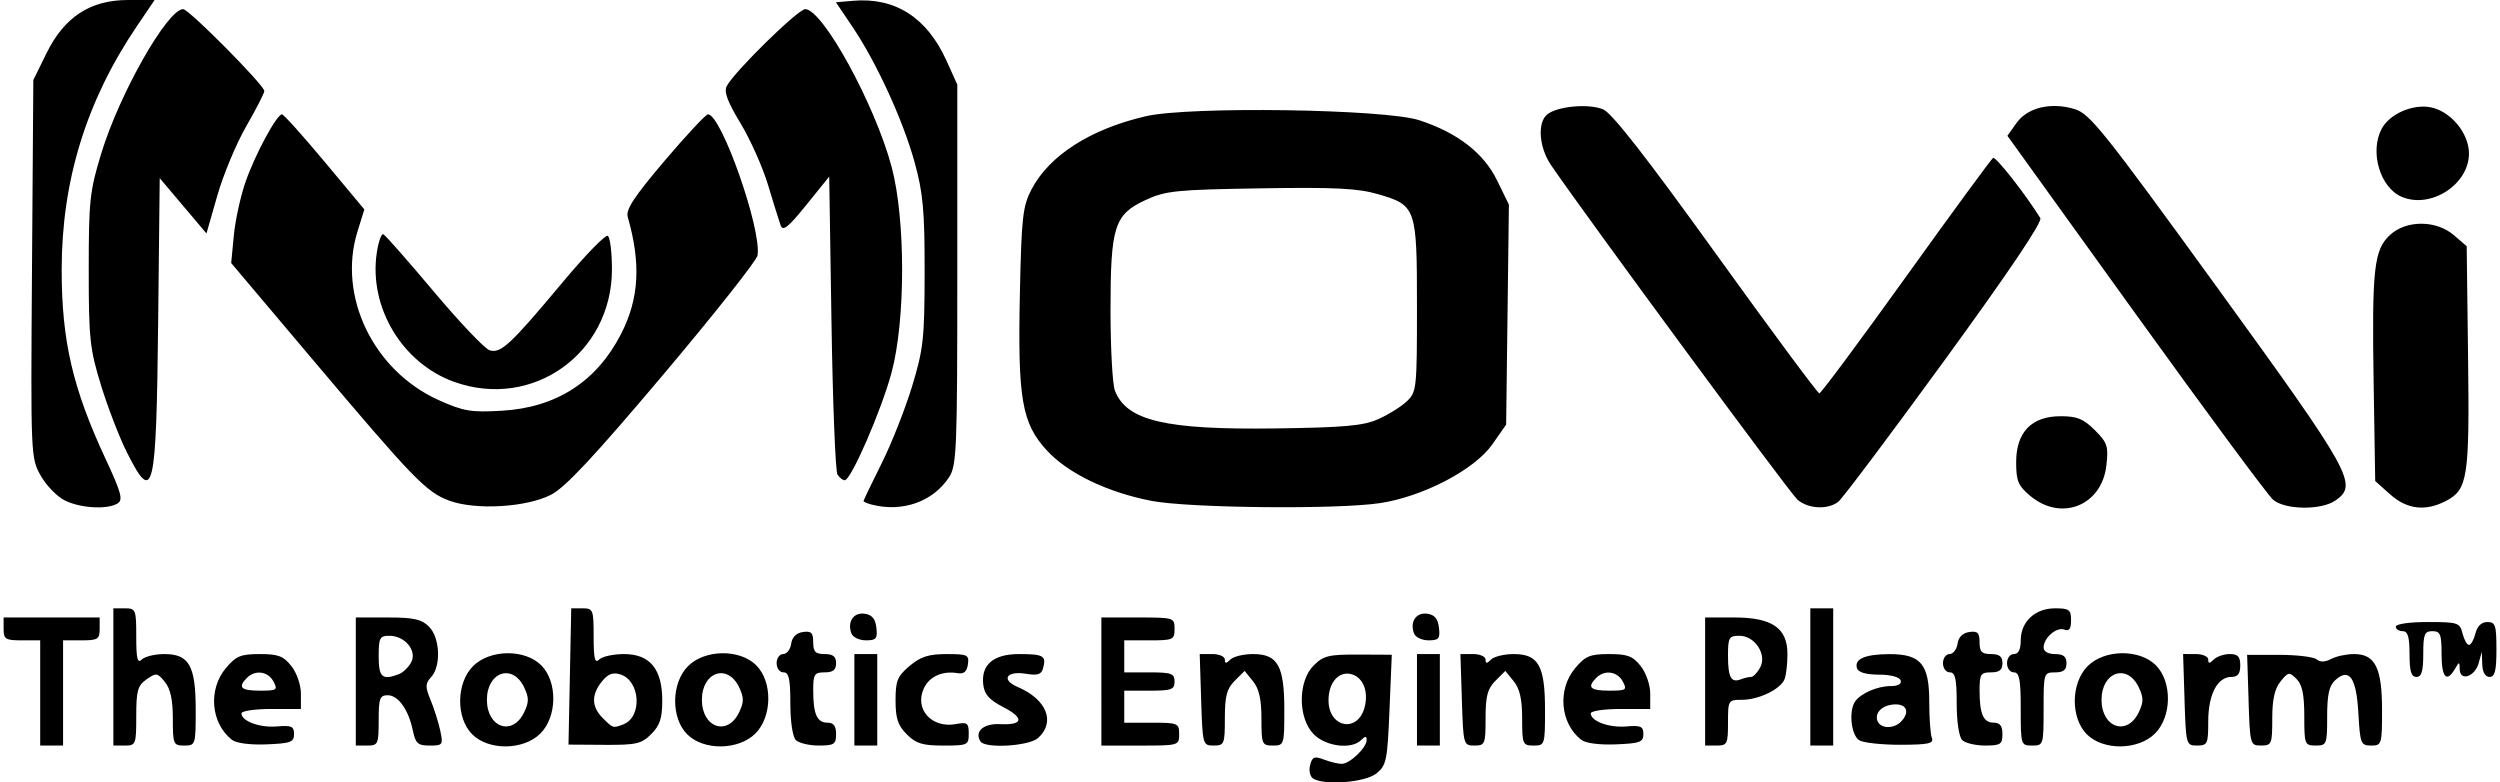 <?xml version="1.0" encoding="UTF-8" standalone="no"?>
<!-- Created with Inkscape (http://www.inkscape.org/) -->

<svg
   width="262px"
   height="82px"
   viewBox="0 0 192.264 60.348"
   version="1.1"
   id="svg5"
   xmlns="http://www.w3.org/2000/svg">

   <path transform="translate(-3.039,-2.372)" d="m 104.035,62.414 c -0.235,-0.15 -0.339,-0.613 -0.229,-1.031 0.168,-0.644 0.33,-0.709 1.068,-0.428 0.478,0.182 1.097,0.331 1.376,0.331 0.614,0 1.917,-1.247 1.917,-1.834 0,-0.329 -0.094,-0.329 -0.423,0 -0.741,0.741 -2.704,0.503 -3.65,-0.443 -1.233,-1.233 -1.24,-4.084 -0.013,-5.311 0.751,-0.751 1.165,-0.852 3.44,-0.841 l 2.586,0.013 -0.176,4.241 c -0.163,3.923 -0.239,4.291 -1.009,4.914 -0.862,0.697 -4.009,0.949 -4.887,0.391 z m 3.983,-5.523 c 0.297,-1.182 -0.109,-2.23 -0.967,-2.503 -0.991,-0.315 -1.824,0.595 -1.824,1.992 0,2.139 2.278,2.556 2.791,0.511 z M 5.862,55.818 v -4.057 h -1.411 c -1.27,0 -1.411,-0.088 -1.411,-0.882 v -0.882 h 3.704 3.704 v 0.882 c 0,0.794 -0.141,0.882 -1.411,0.882 h -1.411 v 4.057 4.057 h -0.882 -0.882 z m 5.644,-1.235 v -5.292 h 0.882 c 0.846,0 0.882,0.089 0.882,2.187 0,1.701 0.094,2.093 0.423,1.764 0.233,-0.233 1.018,-0.423 1.744,-0.423 1.915,0 2.419,0.898 2.419,4.312 0,2.691 -0.017,2.744 -0.882,2.744 -0.841,0 -0.882,-0.097 -0.882,-2.078 0,-1.456 -0.185,-2.304 -0.617,-2.833 -0.576,-0.705 -0.67,-0.718 -1.411,-0.195 -0.683,0.482 -0.794,0.877 -0.794,2.833 0,2.189 -0.032,2.273 -0.882,2.273 h -0.882 z m 9.142,4.848 c -1.627,-1.275 -1.848,-3.886 -0.467,-5.527 0.788,-0.937 1.147,-1.085 2.62,-1.085 1.424,0 1.828,0.154 2.438,0.93 0.411,0.522 0.731,1.45 0.731,2.117 v 1.187 H 23.677 c -1.261,0 -2.293,0.153 -2.293,0.34 0,0.604 1.422,1.124 2.757,1.007 1.102,-0.096 1.3,-0.006 1.3,0.592 0,0.618 -0.264,0.716 -2.117,0.791 -1.278,0.052 -2.339,-0.088 -2.676,-0.353 z m 3.206,-4.495 c -0.422,-0.789 -1.404,-0.925 -2.046,-0.282 -0.731,0.731 -0.47,0.988 1,0.988 1.314,0 1.395,-0.054 1.046,-0.706 z m 6.35,0 v -4.939 h 2.469 c 1.999,0 2.604,0.134 3.175,0.706 0.852,0.852 0.948,3.028 0.171,3.886 -0.466,0.514 -0.471,0.744 -0.04,1.792 0.272,0.661 0.604,1.717 0.739,2.348 0.233,1.093 0.195,1.147 -0.814,1.147 -0.91,0 -1.092,-0.161 -1.297,-1.147 -0.338,-1.623 -1.128,-2.734 -1.942,-2.734 -0.61,0 -0.697,0.243 -0.697,1.94 0,1.834 -0.048,1.94 -0.882,1.94 h -0.882 z m 3.332,-0.571 c 0.312,-0.12 0.735,-0.53 0.939,-0.911 0.474,-0.886 -0.478,-2.046 -1.68,-2.046 -0.745,0 -0.827,0.157 -0.827,1.587 0,1.623 0.277,1.865 1.568,1.37 z m 5.647,4.644 c -1.267,-1.267 -1.235,-3.961 0.064,-5.26 1.299,-1.299 3.992,-1.332 5.26,-0.064 1.267,1.267 1.235,3.961 -0.064,5.26 -1.299,1.299 -3.992,1.332 -5.26,0.064 z m 4.001,-1.692 c 0.383,-0.801 0.383,-1.139 0,-1.94 -0.887,-1.857 -2.868,-1.187 -2.868,0.97 0,2.157 1.98,2.827 2.868,0.97 z m 3.53,-2.77 0.106,-5.256 h 0.864 c 0.824,0 0.864,0.101 0.864,2.187 0,1.701 0.094,2.093 0.423,1.764 0.233,-0.233 1.094,-0.423 1.915,-0.423 2.007,0 2.954,1.151 2.954,3.591 0,1.359 -0.183,1.915 -0.848,2.58 -0.755,0.755 -1.151,0.846 -3.616,0.83 l -2.768,-0.018 0.106,-5.256 z m 4.126,3.692 c 1.475,-0.566 1.314,-3.36 -0.221,-3.847 -0.589,-0.187 -0.956,-0.049 -1.431,0.538 -0.831,1.027 -0.81,1.952 0.066,2.828 0.793,0.793 0.782,0.79 1.586,0.481 z m 4.925,0.77 c -1.267,-1.267 -1.235,-3.961 0.064,-5.26 1.299,-1.299 3.992,-1.332 5.26,-0.064 1.267,1.267 1.235,3.961 -0.064,5.26 -1.299,1.299 -3.992,1.332 -5.26,0.064 z m 4.001,-1.692 c 0.383,-0.801 0.383,-1.139 0,-1.94 -0.887,-1.857 -2.868,-1.187 -2.868,0.97 0,2.157 1.98,2.827 2.868,0.97 z m 4.376,2.134 c -0.246,-0.246 -0.423,-1.427 -0.423,-2.822 0,-1.897 -0.111,-2.399 -0.529,-2.399 -0.294,0 -0.529,-0.314 -0.529,-0.706 0,-0.388 0.227,-0.706 0.505,-0.706 0.278,0 0.555,-0.357 0.617,-0.794 0.072,-0.51 0.396,-0.834 0.906,-0.906 0.646,-0.092 0.794,0.056 0.794,0.794 0,0.732 0.17,0.906 0.882,0.906 0.647,0 0.882,0.188 0.882,0.706 0,0.517 -0.235,0.706 -0.882,0.706 -0.791,0 -0.882,0.143 -0.882,1.382 0,1.837 0.29,2.498 1.096,2.498 0.477,0 0.668,0.252 0.668,0.882 0,0.786 -0.146,0.882 -1.341,0.882 -0.737,0 -1.531,-0.191 -1.764,-0.423 z m 4.516,-3.104 v -3.528 h 0.882 0.882 v 3.528 3.528 h -0.882 -0.882 z m 4.041,2.662 c -0.686,-0.686 -0.866,-1.228 -0.866,-2.614 0,-1.519 0.142,-1.868 1.085,-2.662 0.851,-0.716 1.467,-0.913 2.847,-0.913 1.625,0 1.753,0.061 1.649,0.794 -0.079,0.555 -0.312,0.759 -0.777,0.679 -1.187,-0.204 -2.204,0.254 -2.628,1.185 -0.732,1.606 0.629,3.095 2.503,2.737 0.854,-0.163 0.966,-0.078 0.966,0.738 0,0.885 -0.082,0.923 -1.956,0.923 -1.607,0 -2.111,-0.155 -2.822,-0.866 z m 5.68,0.545 c -0.474,-0.766 0.237,-1.393 1.508,-1.331 1.806,0.089 1.904,-0.462 0.236,-1.324 -1.068,-0.552 -1.439,-0.973 -1.526,-1.731 -0.175,-1.53 0.786,-2.349 2.756,-2.349 1.878,0 2.113,0.132 1.872,1.051 -0.137,0.526 -0.404,0.62 -1.328,0.47 -1.508,-0.245 -1.956,0.457 -0.648,1.015 2.244,0.958 2.944,2.701 1.58,3.936 -0.7,0.634 -4.097,0.835 -4.45,0.263 z m 9.329,-4.618 v -4.939 h 2.822 c 2.775,0 2.822,0.015 2.822,0.882 0,0.834 -0.106,0.882 -1.94,0.882 h -1.94 v 1.235 1.235 h 1.94 c 1.705,0 1.94,0.086 1.94,0.706 0,0.62 -0.235,0.706 -1.94,0.706 h -1.94 v 1.235 1.235 h 2.117 c 2.023,0 2.117,0.039 2.117,0.882 0,0.872 -0.035,0.882 -2.999,0.882 h -2.999 z m 7.696,1.41 -0.112,-3.529 0.97,7.1e-4 c 0.534,3.5e-4 0.97,0.191 0.97,0.424 0,0.329 0.094,0.329 0.423,0 0.233,-0.233 1.018,-0.423 1.744,-0.423 1.915,0 2.419,0.898 2.419,4.312 0,2.691 -0.017,2.744 -0.882,2.744 -0.841,0 -0.882,-0.097 -0.882,-2.078 0,-1.491 -0.183,-2.304 -0.649,-2.879 l -0.649,-0.801 -0.762,0.762 c -0.612,0.612 -0.762,1.18 -0.762,2.879 0,2.007 -0.044,2.117 -0.859,2.117 -0.845,0 -0.86,-0.056 -0.97,-3.529 z m 16.645,7.7e-4 v -3.528 h 0.882 0.882 v 3.528 3.528 h -0.882 -0.882 z m 3.463,-7.1e-4 -0.112,-3.529 0.97,7.1e-4 c 0.534,3.5e-4 0.97,0.191 0.97,0.424 0,0.329 0.094,0.329 0.423,0 0.233,-0.233 1.018,-0.423 1.744,-0.423 1.915,0 2.419,0.898 2.419,4.312 0,2.691 -0.017,2.744 -0.882,2.744 -0.841,0 -0.882,-0.097 -0.882,-2.078 0,-1.491 -0.183,-2.304 -0.649,-2.879 l -0.649,-0.801 -0.762,0.762 c -0.612,0.612 -0.762,1.18 -0.762,2.879 0,2.007 -0.044,2.117 -0.859,2.117 -0.845,0 -0.86,-0.056 -0.97,-3.529 z m 9.206,3.085 c -1.627,-1.275 -1.848,-3.886 -0.467,-5.527 0.788,-0.937 1.147,-1.085 2.62,-1.085 1.424,0 1.828,0.154 2.438,0.93 0.411,0.522 0.731,1.45 0.731,2.117 v 1.187 h -2.293 c -1.261,0 -2.293,0.153 -2.293,0.34 0,0.604 1.422,1.124 2.757,1.007 1.102,-0.096 1.3,-0.006 1.3,0.592 0,0.618 -0.264,0.716 -2.117,0.791 -1.278,0.052 -2.339,-0.088 -2.676,-0.353 z m 3.206,-4.496 c -0.422,-0.789 -1.404,-0.925 -2.046,-0.282 -0.731,0.731 -0.47,0.988 1,0.988 1.314,0 1.395,-0.054 1.046,-0.706 z m 6.35,0 v -4.939 h 2.245 c 2.92,0 4.105,0.814 4.105,2.819 0,0.746 -0.099,1.614 -0.219,1.928 -0.3,0.781 -1.987,1.603 -3.291,1.603 -1.056,0 -1.076,0.033 -1.076,1.764 0,1.646 -0.059,1.764 -0.882,1.764 h -0.882 z m 3.544,-0.353 c 0.171,0 0.487,-0.328 0.702,-0.729 0.538,-1.006 -0.408,-2.446 -1.608,-2.446 -0.795,0 -0.874,0.137 -0.874,1.529 0,1.676 0.237,2.119 0.981,1.834 0.269,-0.103 0.628,-0.187 0.8,-0.187 z m 4.57,0 v -5.292 h 0.882 0.882 v 5.292 5.292 h -0.882 -0.882 z m 3.792,4.897 c -0.634,-0.355 -0.852,-2.236 -0.347,-2.992 0.417,-0.625 1.727,-1.199 2.735,-1.199 0.593,0 0.879,-0.161 0.783,-0.441 -0.09,-0.261 -0.772,-0.441 -1.674,-0.441 -0.972,0 -1.581,-0.174 -1.685,-0.482 -0.243,-0.718 0.605,-1.094 2.481,-1.1 2.437,-0.008 3.087,0.764 3.087,3.67 0,1.245 0.09,2.5 0.201,2.788 0.166,0.433 -0.246,0.525 -2.381,0.533 -1.42,0.006 -2.86,-0.146 -3.199,-0.336 z m 3.193,-1.439 c 0.68,-0.68 0.489,-1.341 -0.388,-1.341 -0.986,0 -1.67,0.617 -1.416,1.278 0.23,0.599 1.234,0.634 1.804,0.063 z m 4.727,1.411 c -0.246,-0.246 -0.423,-1.427 -0.423,-2.822 0,-1.897 -0.111,-2.399 -0.529,-2.399 -0.294,0 -0.529,-0.314 -0.529,-0.706 0,-0.388 0.227,-0.706 0.505,-0.706 0.278,0 0.555,-0.357 0.617,-0.794 0.072,-0.51 0.396,-0.834 0.906,-0.906 0.646,-0.092 0.794,0.056 0.794,0.794 0,0.732 0.17,0.906 0.882,0.906 0.647,0 0.882,0.188 0.882,0.706 0,0.517 -0.235,0.706 -0.882,0.706 -0.791,0 -0.882,0.143 -0.882,1.382 0,1.837 0.29,2.498 1.096,2.498 0.477,0 0.668,0.252 0.668,0.882 0,0.786 -0.146,0.882 -1.341,0.882 -0.737,0 -1.531,-0.191 -1.764,-0.423 z m 4.516,-2.399 c 0,-2.273 -0.103,-2.822 -0.529,-2.822 -0.294,0 -0.529,-0.314 -0.529,-0.706 0,-0.392 0.235,-0.706 0.529,-0.706 0.353,0 0.529,-0.353 0.529,-1.058 0,-1.438 1.105,-2.469 2.646,-2.469 1.095,0 1.235,0.104 1.235,0.92 0,0.665 -0.144,0.864 -0.519,0.721 -0.597,-0.229 -1.598,0.638 -1.598,1.384 0,0.302 0.353,0.504 0.882,0.504 0.647,0 0.882,0.188 0.882,0.706 0,0.517 -0.235,0.706 -0.882,0.706 -0.867,0 -0.882,0.047 -0.882,2.822 0,2.775 -0.015,2.822 -0.882,2.822 -0.867,0 -0.882,-0.047 -0.882,-2.822 z m 5.099,1.956 c -1.267,-1.267 -1.235,-3.961 0.064,-5.26 1.299,-1.299 3.992,-1.332 5.26,-0.064 1.267,1.267 1.235,3.961 -0.064,5.26 -1.299,1.299 -3.992,1.332 -5.26,0.064 z m 4.001,-1.692 c 0.383,-0.801 0.383,-1.139 0,-1.94 -0.887,-1.857 -2.868,-1.187 -2.868,0.97 0,2.157 1.98,2.827 2.868,0.97 z m 3.535,-0.971 -0.112,-3.529 0.97,7.1e-4 c 0.534,3.5e-4 0.97,0.191 0.97,0.424 0,0.329 0.094,0.329 0.423,0 0.233,-0.233 0.788,-0.423 1.235,-0.423 0.63,0 0.811,0.197 0.811,0.882 0,0.638 -0.189,0.882 -0.686,0.882 -1.078,0 -1.784,1.357 -1.784,3.43 0,1.737 -0.058,1.862 -0.859,1.862 -0.845,0 -0.86,-0.056 -0.97,-3.529 z m 4.939,0.031 -0.112,-3.497 2.469,3.5e-4 c 1.358,2e-4 2.658,0.156 2.888,0.347 0.275,0.228 0.659,0.218 1.123,-0.031 0.388,-0.207 1.183,-0.377 1.766,-0.377 1.629,0 2.16,1.059 2.16,4.312 0,2.657 -0.027,2.744 -0.842,2.744 -0.795,0 -0.85,-0.14 -0.983,-2.49 -0.156,-2.758 -0.698,-3.534 -1.783,-2.553 -0.474,0.429 -0.625,1.11 -0.625,2.804 0,2.152 -0.034,2.238 -0.882,2.238 -0.849,0 -0.882,-0.084 -0.882,-2.268 0,-1.66 -0.16,-2.428 -0.597,-2.865 -0.561,-0.561 -0.636,-0.549 -1.235,0.19 -0.454,0.56 -0.638,1.387 -0.638,2.865 0,1.966 -0.046,2.078 -0.859,2.078 -0.844,0 -0.86,-0.058 -0.97,-3.497 z m 12.412,-3.558 c 0,-1.333 -0.129,-1.764 -0.529,-1.764 -0.291,0 -0.529,-0.159 -0.529,-0.353 0,-0.201 1.056,-0.353 2.463,-0.353 2.333,0 2.474,0.047 2.684,0.882 0.122,0.485 0.346,0.882 0.498,0.882 0.152,0 0.376,-0.397 0.498,-0.882 0.143,-0.569 0.469,-0.882 0.92,-0.882 0.619,0 0.699,0.242 0.699,2.117 0,1.646 -0.118,2.117 -0.529,2.117 -0.334,0 -0.542,-0.359 -0.564,-0.97 l -0.035,-0.97 -0.245,0.88 c -0.294,1.055 -1.443,1.425 -1.459,0.469 -0.01,-0.606 -0.032,-0.607 -0.37,-0.026 -0.638,1.096 -1.03,0.66 -1.03,-1.147 0,-1.529 -0.094,-1.764 -0.706,-1.764 -0.611,0 -0.706,0.235 -0.706,1.764 0,1.333 -0.129,1.764 -0.529,1.764 -0.4,0 -0.529,-0.431 -0.529,-1.764 z m -120.17,-1.587 c -0.343,-0.893 0.16,-1.646 1.017,-1.524 0.57,0.081 0.827,0.388 0.907,1.083 0.096,0.838 -0.013,0.97 -0.805,0.97 -0.504,0 -1.008,-0.238 -1.12,-0.529 z m 43.392,0 c -0.343,-0.893 0.16,-1.646 1.017,-1.524 0.57,0.081 0.827,0.388 0.907,1.083 0.096,0.838 -0.013,0.97 -0.805,0.97 -0.504,0 -1.008,-0.238 -1.12,-0.529 z M 7.769,40.976 c -0.6,-0.296 -1.44,-1.159 -1.867,-1.918 -0.769,-1.368 -0.775,-1.502 -0.673,-15.946 L 5.332,8.545 6.346,6.482 C 7.722,3.68 9.724,2.372 12.636,2.372 h 2.05 L 13.313,4.4 c -3.89,5.744 -5.795,11.919 -5.795,18.785 0,5.472 0.852,9.143 3.384,14.576 1.208,2.593 1.365,3.165 0.939,3.434 -0.78,0.493 -2.853,0.381 -4.072,-0.22 z m 29.644,0.011 c -1.778,-0.657 -2.768,-1.681 -10.568,-10.921 l -6.253,-7.407 0.203,-2.118 c 0.111,-1.165 0.516,-3.023 0.9,-4.129 0.73,-2.107 2.409,-5.221 2.815,-5.221 0.13,0 1.613,1.65 3.295,3.667 l 3.058,3.667 -0.532,1.713 c -1.546,4.981 1.231,10.733 6.274,12.997 1.911,0.858 2.484,0.954 4.863,0.816 4.212,-0.244 7.322,-2.252 9.205,-5.942 1.384,-2.713 1.535,-5.408 0.504,-9.007 -0.161,-0.563 0.494,-1.561 2.838,-4.322 1.676,-1.974 3.185,-3.589 3.352,-3.589 1.032,0 4.149,8.877 3.821,10.883 -0.064,0.393 -3.342,4.536 -7.284,9.208 -5.316,6.3 -7.548,8.689 -8.643,9.25 -1.902,0.975 -5.826,1.202 -7.848,0.455 z m 32.566,0.3 c -0.34,-0.089 -0.617,-0.211 -0.617,-0.271 0,-0.06 0.625,-1.358 1.388,-2.885 0.763,-1.526 1.823,-4.204 2.354,-5.95 0.879,-2.888 0.966,-3.685 0.972,-8.819 0.005,-4.736 -0.119,-6.099 -0.77,-8.467 -0.889,-3.234 -2.943,-7.71 -4.798,-10.46 l -1.274,-1.888 1.314,-0.114 c 3.256,-0.282 5.707,1.287 7.212,4.615 l 0.836,1.849 v 14.656 c 0,13.531 -0.049,14.73 -0.637,15.627 -1.239,1.891 -3.607,2.726 -5.978,2.106 z m 21.529,-0.295 c -3.396,-0.676 -6.387,-2.124 -8,-3.874 -1.938,-2.102 -2.26,-3.98 -2.085,-12.138 0.126,-5.878 0.219,-6.708 0.903,-8.012 1.371,-2.615 4.542,-4.642 8.81,-5.632 3.364,-0.78 18.463,-0.557 21.104,0.312 2.946,0.969 4.952,2.522 5.985,4.634 l 0.914,1.869 -0.106,8.485 -0.106,8.485 -1.071,1.529 c -1.36,1.942 -5.308,4.01 -8.631,4.522 -3.293,0.507 -14.857,0.389 -17.718,-0.18 z m 17.537,-6.283 c 0.773,-0.341 1.766,-0.958 2.205,-1.371 0.774,-0.727 0.799,-0.952 0.799,-7.313 0,-7.655 -0.057,-7.82 -3.018,-8.681 -1.548,-0.45 -3.333,-0.538 -9.068,-0.446 -6.481,0.104 -7.296,0.186 -8.828,0.893 -2.434,1.124 -2.722,2.028 -2.722,8.535 0,2.904 0.152,5.679 0.337,6.166 0.885,2.328 3.888,3.039 12.363,2.924 5.324,-0.072 6.785,-0.202 7.933,-0.709 z m 32.353,6.204 c -0.588,-0.508 -16.198,-21.699 -19.006,-25.802 -0.925,-1.352 -1.074,-3.268 -0.303,-3.908 0.774,-0.642 3.222,-0.864 4.329,-0.392 0.675,0.288 3.366,3.736 8.706,11.158 4.251,5.908 7.833,10.741 7.959,10.741 0.126,0 3.137,-4.051 6.69,-9.002 3.553,-4.951 6.573,-9.072 6.711,-9.157 0.204,-0.126 2.501,2.799 3.642,4.639 0.179,0.289 -2.403,4.124 -7.373,10.951 -4.207,5.778 -7.903,10.699 -8.214,10.936 -0.82,0.625 -2.318,0.546 -3.141,-0.165 z m 17.95,-0.296 c -0.933,-0.785 -1.085,-1.15 -1.085,-2.598 0,-2.315 1.189,-3.545 3.427,-3.545 1.276,0 1.766,0.2 2.642,1.075 0.97,0.97 1.057,1.236 0.89,2.722 -0.35,3.101 -3.485,4.353 -5.872,2.345 z m 18.73,0.296 c -0.398,-0.34 -5.171,-6.794 -10.607,-14.343 l -9.883,-13.726 0.705,-0.989 c 0.852,-1.197 2.671,-1.627 4.502,-1.063 1.158,0.357 2.273,1.754 10.99,13.778 10.396,14.339 10.86,15.175 9.113,16.398 -1.098,0.769 -3.891,0.738 -4.82,-0.055 z m 9.03,-0.412 -1.152,-1.029 -0.12,-7.494 c -0.142,-8.864 0.019,-10.333 1.258,-11.481 1.257,-1.165 3.565,-1.16 4.928,0.012 l 0.99,0.851 0.106,8.557 c 0.116,9.331 -0.022,10.22 -1.726,11.101 -1.568,0.811 -2.989,0.64 -4.284,-0.516 z M 12.573,37.313 c -0.583,-1.155 -1.489,-3.497 -2.014,-5.203 -0.873,-2.839 -0.954,-3.598 -0.954,-8.924 0,-5.348 0.079,-6.079 0.971,-8.996 1.412,-4.615 5.103,-11.113 6.313,-11.113 0.441,0 6.259,5.87 6.259,6.315 0,0.162 -0.628,1.387 -1.396,2.722 -0.768,1.335 -1.772,3.741 -2.231,5.346 l -0.835,2.918 -1.803,-2.133 -1.803,-2.133 -0.12,11.032 c -0.144,13.268 -0.359,14.183 -2.387,10.167 z m 54.781,1.659 c -0.157,-0.243 -0.365,-5.512 -0.462,-11.71 l -0.176,-11.269 -1.764,2.184 c -1.413,1.749 -1.808,2.061 -1.985,1.567 -0.121,-0.339 -0.558,-1.738 -0.97,-3.109 -0.412,-1.371 -1.368,-3.514 -2.124,-4.762 -1.01,-1.667 -1.29,-2.428 -1.057,-2.867 0.601,-1.131 5.497,-5.929 6.05,-5.929 1.351,0 5.384,7.363 6.666,12.171 1.082,4.055 1.076,11.859 -0.011,15.875 -0.794,2.934 -3.124,8.29 -3.606,8.29 -0.152,0 -0.405,-0.198 -0.562,-0.441 z m -29.546,-7.141 c -4.017,-1.431 -6.617,-5.76 -5.986,-9.965 0.126,-0.843 0.351,-1.487 0.499,-1.43 0.148,0.057 1.9,2.045 3.894,4.419 1.993,2.373 3.93,4.412 4.305,4.531 0.864,0.274 1.597,-0.408 5.627,-5.232 1.743,-2.087 3.314,-3.704 3.491,-3.595 0.177,0.109 0.322,1.27 0.322,2.578 0,6.483 -6.102,10.849 -12.15,8.694 z M 188.004,17.554 c -1.68,-0.712 -2.494,-3.484 -1.545,-5.258 0.604,-1.129 2.378,-1.911 3.751,-1.653 1.558,0.292 2.977,1.994 2.977,3.568 0,2.391 -2.946,4.292 -5.183,3.343 z" id="path285" />
</svg>
